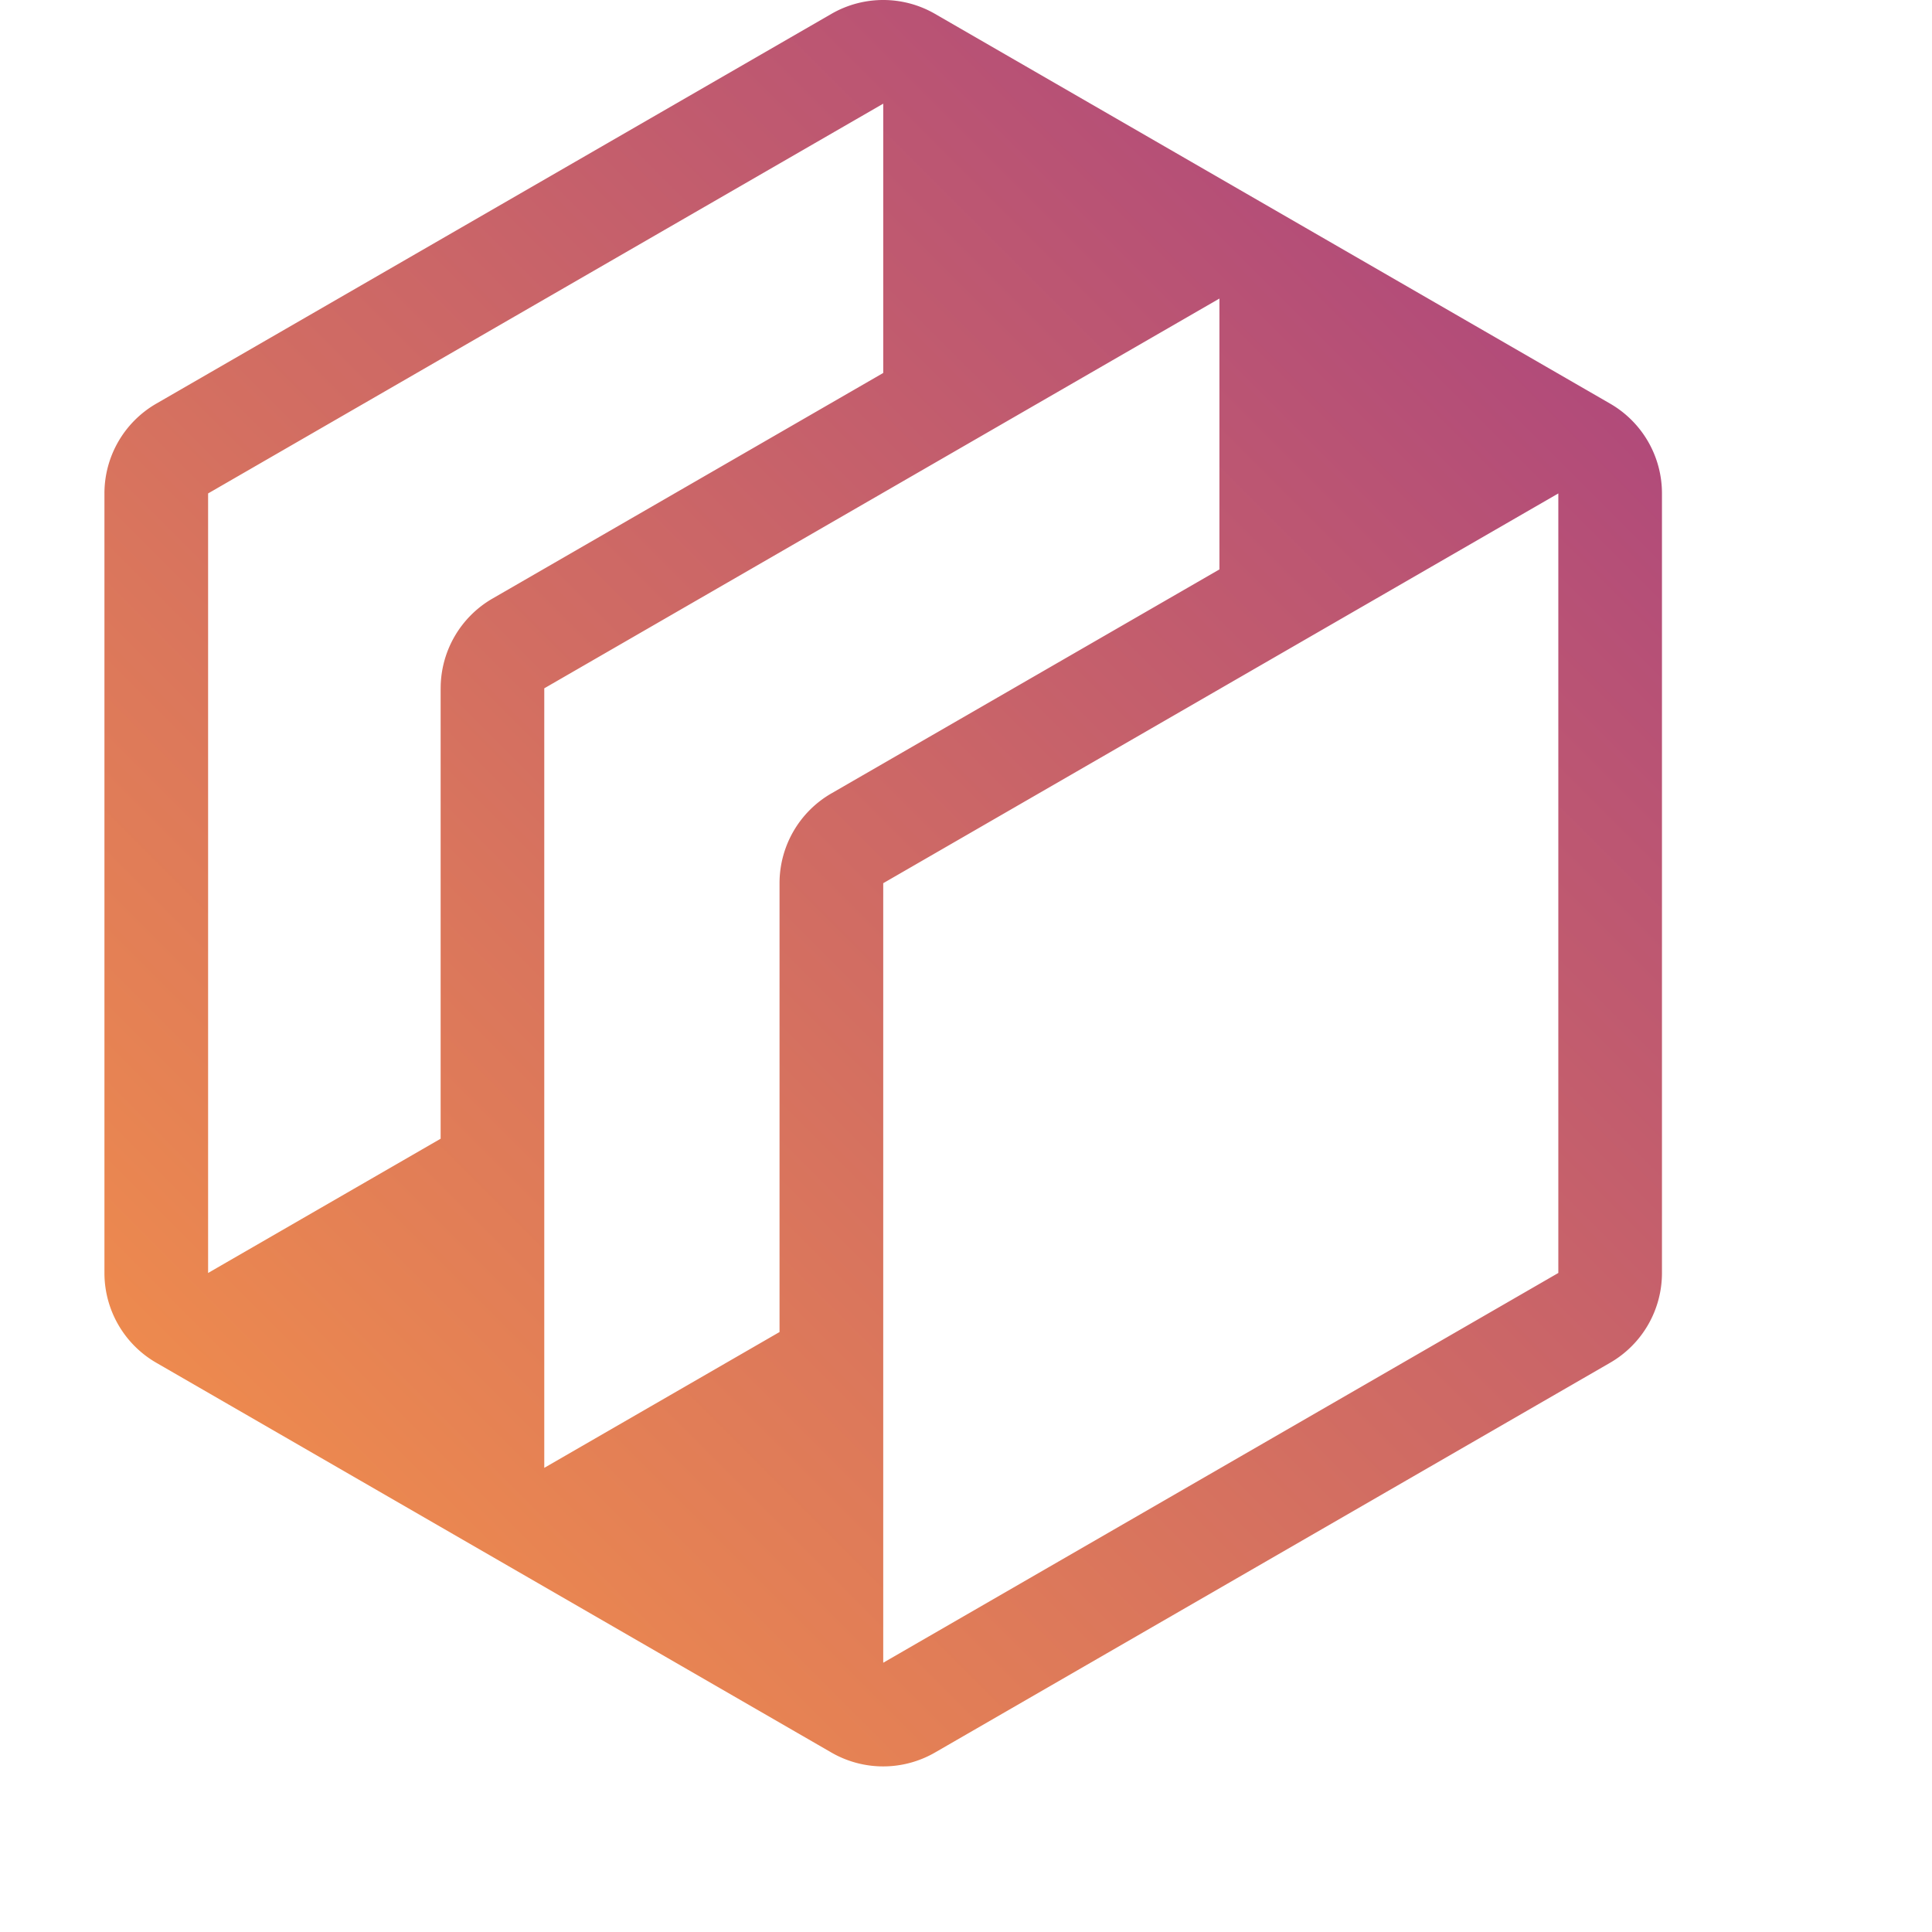 <?xml version="1.0" encoding="UTF-8" standalone="no"?>
<svg
   xmlns:dc="http://purl.org/dc/elements/1.1/"
   xmlns:cc="http://creativecommons.org/ns#"
   xmlns:rdf="http://www.w3.org/1999/02/22-rdf-syntax-ns#"
   xmlns:svg="http://www.w3.org/2000/svg"
   xmlns="http://www.w3.org/2000/svg"
   xmlns:sodipodi="http://sodipodi.sourceforge.net/DTD/sodipodi-0.dtd"
   xmlns:inkscape="http://www.inkscape.org/namespaces/inkscape"
   viewBox="0 0 70 70"
   version="1.1"
   id="svg15"
   sodipodi:docname="dwola-icon.svg"
   width="24"
   height="24"
   inkscape:version="0.92.4 (5da689c313, 2019-01-14)">
  <defs
     id="defs19" />
  <sodipodi:namedview
     pagecolor="#ffffff"
     bordercolor="#666666"
     borderopacity="1"
     objecttolerance="10"
     gridtolerance="10"
     guidetolerance="10"
     inkscape:pageopacity="0"
     inkscape:pageshadow="2"
     inkscape:window-width="1920"
     inkscape:window-height="1001"
     id="namedview17"
     showgrid="false"
     inkscape:zoom="4.0735276"
     inkscape:cx="149.74736"
     inkscape:cy="42.659"
     inkscape:window-x="-9"
     inkscape:window-y="-9"
     inkscape:window-maximized="1"
     inkscape:current-layer="svg15" />
  <style
     id="style2">.st0{fill:#2d2d48}</style>
  <linearGradient
     id="SVGID_1_"
     gradientUnits="userSpaceOnUse"
     x1="2.482"
     y1="77.792"
     x2="73.968"
     y2="6.306"
     gradientTransform="matrix(0.75,0,0,0.75,3.784,-3.575e-4)">
    <stop
       offset="0"
       stop-color="#f3904a"
       id="stop8" />
    <stop
       offset=".999"
       stop-color="#aa437f"
       id="stop10" />
  </linearGradient>
  <path
     d="M 58.339,14.625 33.878,0.503 a 3.756,3.756 0 0 0 -3.755,0 L 5.662,14.625 a 3.755,3.755 0 0 0 -1.878,3.253 v 28.244 c 0,1.342 0.716,2.582 1.878,3.253 L 30.122,63.497 a 3.756,3.756 0 0 0 3.755,0 L 58.338,49.375 a 3.755,3.755 0 0 0 1.878,-3.253 v -28.244 a 3.753,3.753 0 0 0 -1.877,-3.253 z M 15.965,24.939 V 41.258 L 7.54,46.122 V 17.878 L 32.001,3.756 v 9.757 l -14.157,8.174 a 3.756,3.756 0 0 0 -1.878,3.253 z m 14.157,3.808 a 3.755,3.755 0 0 0 -1.878,3.253 v 16.262 l -8.524,4.921 V 24.939 L 44.182,10.817 V 20.631 Z M 56.461,46.122 32.001,60.244 V 32 L 56.461,17.878 Z"
     id="path13"
     inkscape:connector-curvature="0"
     style="fill:url(#SVGID_1_);stroke-width:0.75" />
</svg>
